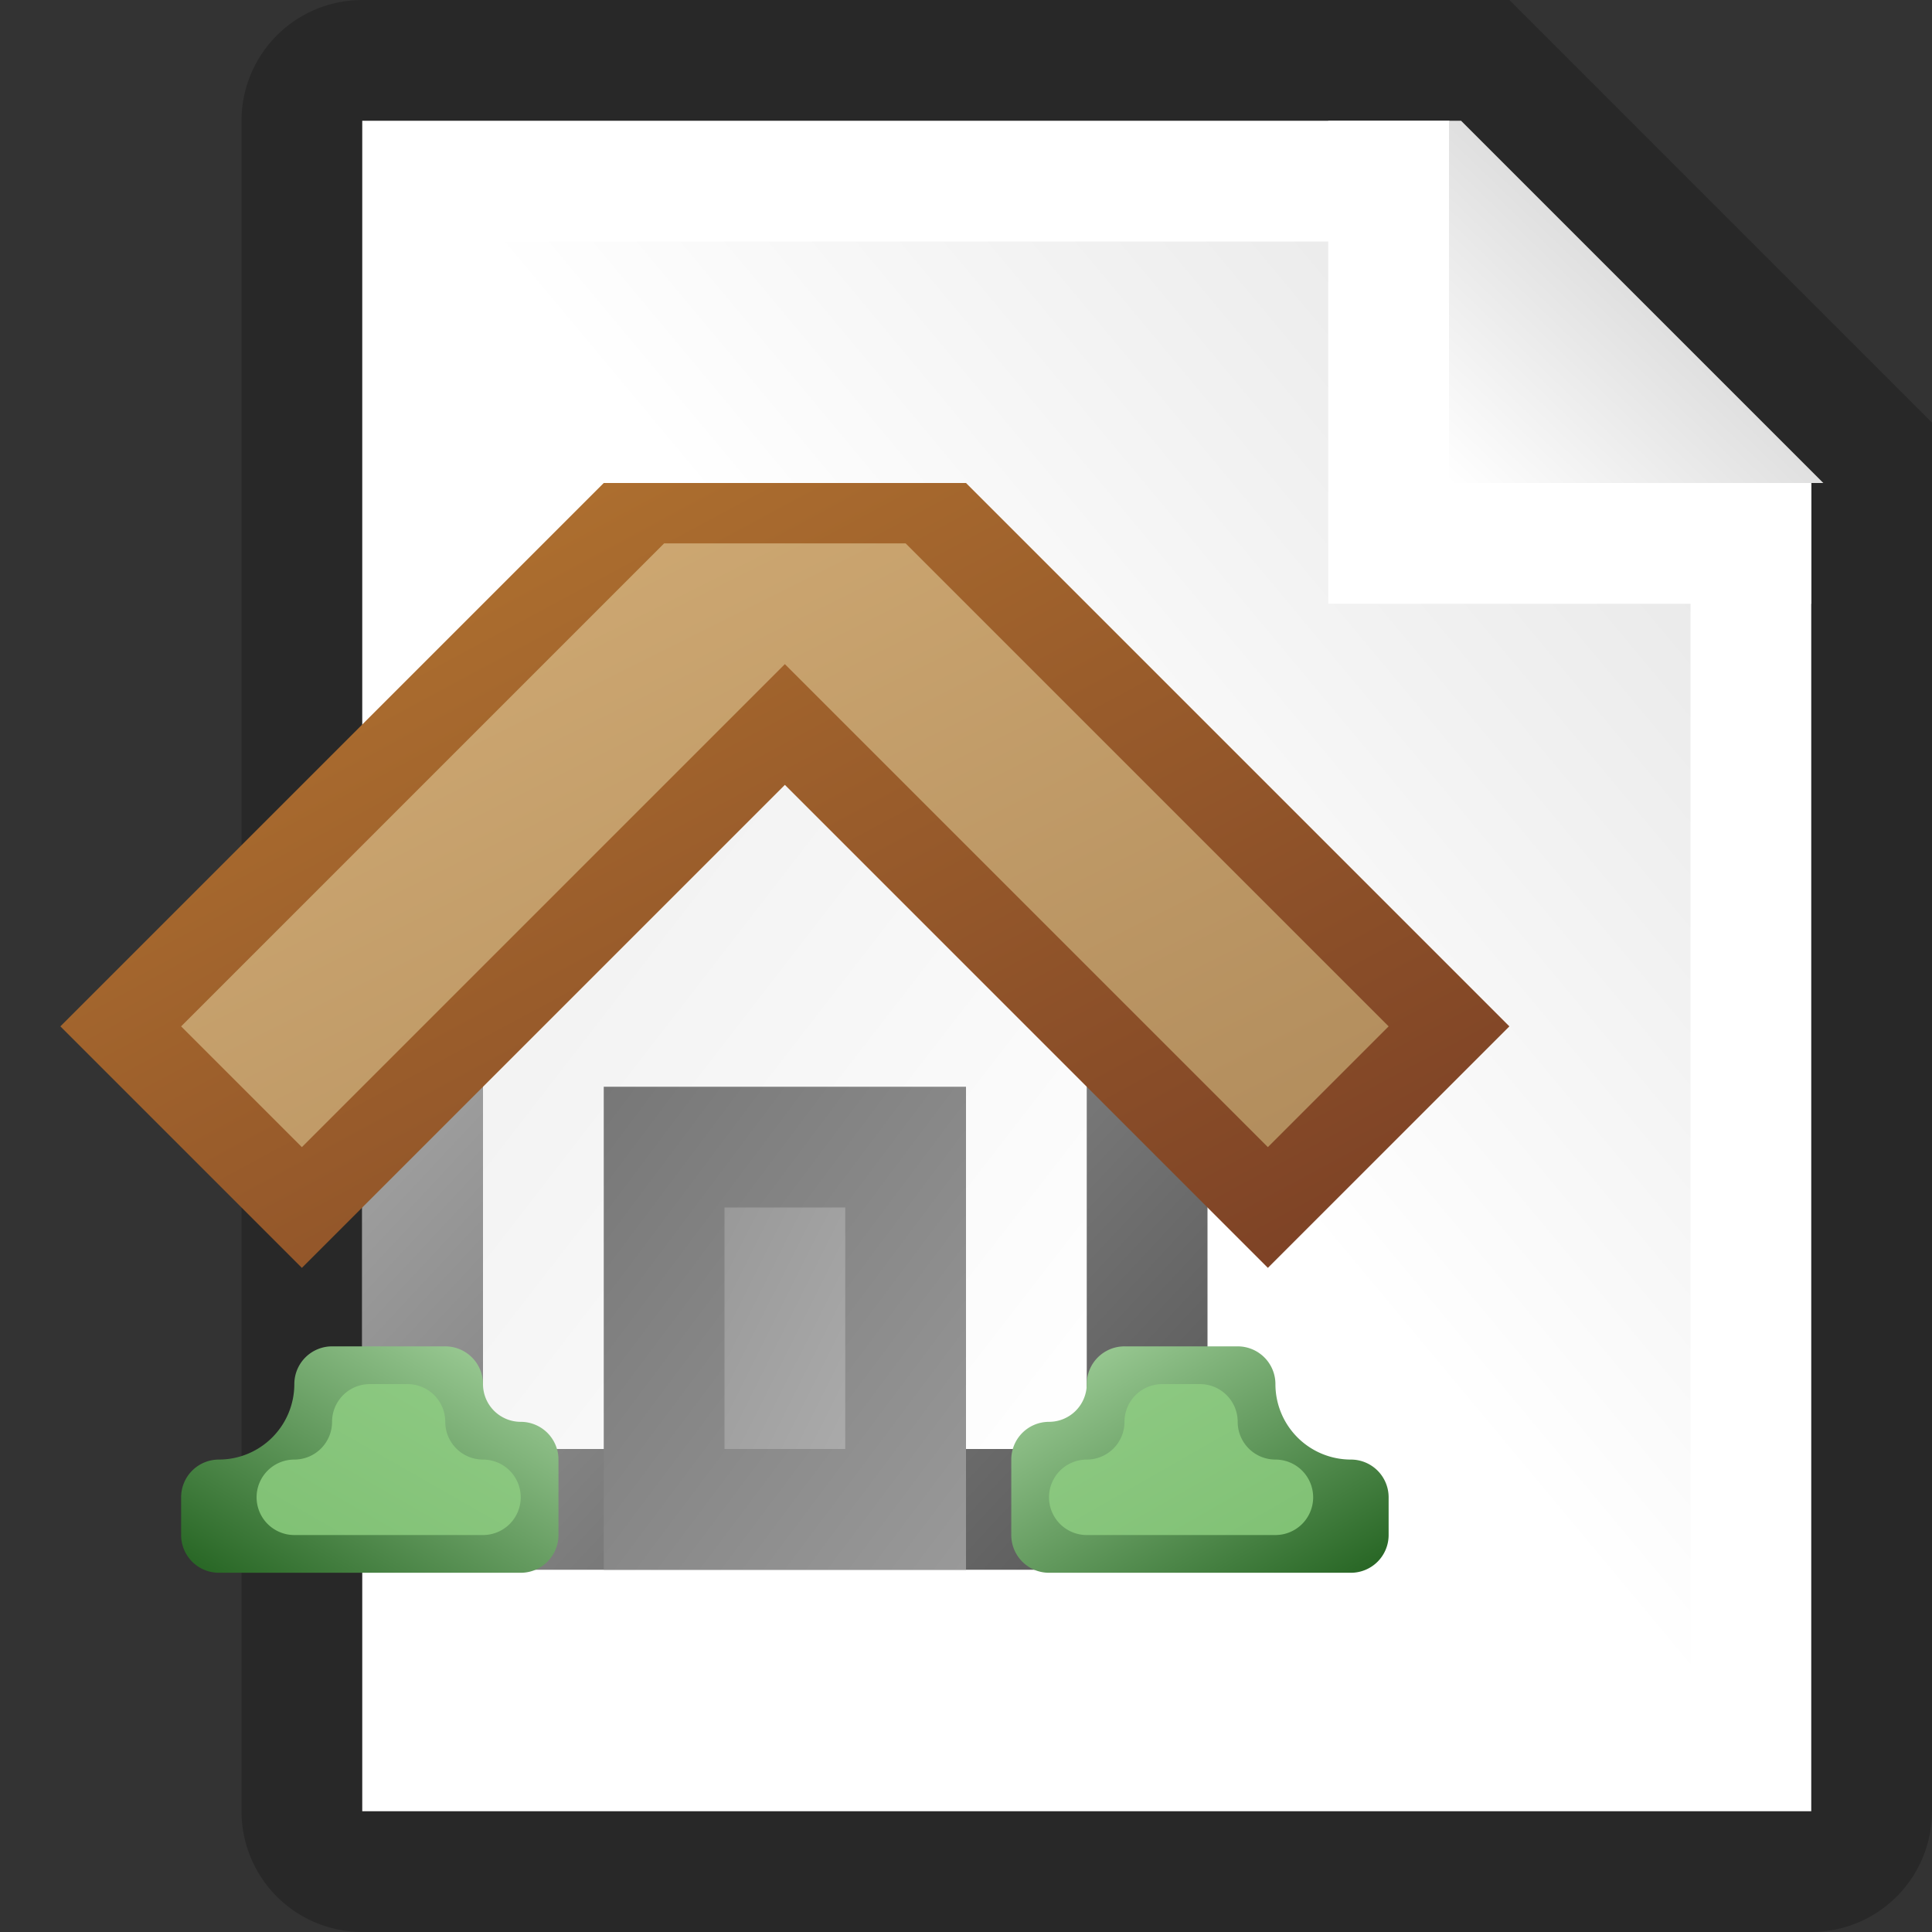 <?xml version="1.0" encoding="utf-8" standalone="yes"?>
<!DOCTYPE svg PUBLIC "-//W3C//DTD SVG 1.1//EN" "http://www.w3.org/Graphics/SVG/1.1/DTD/svg11.dtd">
<svg xmlns="http://www.w3.org/2000/svg" xmlns:xlink="http://www.w3.org/1999/xlink"
	width="16" height="16" version="1.1">
	<rect width="100%" height="100%" fill="#333333" stroke="none"/>
	<title>White Page</title>
	<desc>White Page</desc>
	<g id="icon" transform="translate(9,8)">
		<defs>
			<linearGradient id="center" x1="100%" y1="0%" x2="0%" y2="100%">
				<stop offset="0%" stop-color="#cacaca" />
				<stop offset="10%" stop-color="#e9e9e9" />
				<stop offset="50%" stop-color="#fff" />
			</linearGradient>
			<linearGradient id="corner" x1="0%" y1="100%" x2="100%" y2="0%">
				<stop offset="0%" stop-color="#fff" />
				<stop offset="100%" stop-color="#c1c1c1" />
			</linearGradient>
		</defs>
		<path fill="#000" opacity="0.21"
			d="M0,-8 h-6 a1,1 0 0,0 -1,1 v14 a1,1 0 0,0 1,1 h12 a1,1 0 0,0 1,-1 v-11.5 l-3.5,-3.5 l-4.5,0 Z" />
		<path fill="#fff" d="M0,-7 h-6 v14 h12 v-11 l-3,-3 h-3 Z" />
		<path fill="url(#center)" d="M0,-6 h-5 v12 h10 v-10 l-2,-2 h-2 Z" />
		<path fill="#fff" d="M2,-7 h1 l3,3 v1 h-4 v-4 Z" />
		<path fill="url(#corner)" d="M3,-7 l0.1,0 l3,3 l-3.1,0 v-3 Z" />
		<g id="home-icon" transform="translate(-2,-1)">
			<defs>
				<linearGradient id="home-backing" x1="0%" y1="0%" x2="100%"
					y2="100%">
					<stop offset="0%" stop-color="#bbb" />
					<stop offset="100%" stop-color="#555" />
				</linearGradient>
				<linearGradient id="home-center" x1="0%" y1="0%" x2="100%"
					y2="100%">
					<stop offset="0%" stop-color="#eee" />
					<stop offset="100%" stop-color="#fff" />
				</linearGradient>
				<linearGradient id="home-door" x1="0%" y1="0%" x2="100%" y2="100%">
					<stop offset="0%" stop-color="#777" />
					<stop offset="100%" stop-color="#999" />
				</linearGradient>
				<linearGradient id="home-door-inner" x1="0%" y1="0%" x2="100%"
					y2="100%">
					<stop offset="0%" stop-color="#999" />
					<stop offset="100%" stop-color="#aaa" />
				</linearGradient>
				<linearGradient id="home-roof" x1="0%" y1="0%" x2="100%" y2="100%">
					<stop offset="0%" stop-color="#b87931" />
					<stop offset="100%" stop-color="#793e25" />
				</linearGradient>
				<linearGradient id="home-top" x1="0%" y1="0%" x2="100%" y2="100%">
					<stop offset="0%" stop-color="#d3ad76" />
					<stop offset="100%" stop-color="#b18c5c" />
				</linearGradient>
				<linearGradient id="home-bush" x1="0%" y1="0%" x2="100%" y2="100%">
					<stop offset="0%" stop-color="#a8d6a1" />
					<stop offset="100%" stop-color="#246321" />
				</linearGradient>
				<linearGradient id="home-bush-inner" x1="0%" y1="0%" x2="100%"
					y2="100%">
					<stop offset="0%" stop-color="#8fca84" />
					<stop offset="100%" stop-color="#80c174" />
				</linearGradient>
			</defs>
			<path fill="url(#home-backing)" d="M-4,6 h7 v-4 l-3.5,-3.5 l-3.5,3.5 v4 z" />
			<path fill="url(#home-center)" d="M-3,5 h5 v-4 l-2.5,-2.5 l-2.5,2.5 v4 z" />
			<rect width="3" height="4" x="-2" y="2" fill="url(#home-door)" />
			<rect width="1" height="2" x="-1" y="3" fill="url(#home-door-inner)" />
			<path fill="url(#home-roof)"
				d="M-4.5,3.5 l-2,-2 l4.5,-4.5 h3 l4.5,4.5 l-2,2 l-4,-4 l-4,4 z" />
			<path fill="url(#home-top)" d="M-4.5,2.5 l-1,-1 l4,-4 h2 l4,4 l-1,1 l-4,-4 l-4,4 z" />
			<g transform="translate(-0.5,1.65)">
				<g id="home-bushs" transform="scale(.625)">
					<path fill="url(#home-bush)"
						d="M3.5,7 h4 a0.5,0.5 0 0,0 0.5,-0.5 v-0.5 a0.5,0.5 0 0,0 -0.5,-0.5 a1,1 0 0,1 -1,-1 a0.5,0.5 0 0,0 -0.5,-0.5 l-1.5,0 a0.5,0.5 0 0,0 -0.5,0.5 a0.5,0.5 0 0,1 -0.5,0.5 a0.5,0.5 0 0,0 -0.5,0.5 v1 a0.5,0.5 0 0,0 0.5,0.5 z" />
					<path fill="url(#home-bush-inner)"
						d="M4,6.5 l2.5,0 a0.5,0.5 0 0,0 0.5,-0.5 a0.5,0.5 0 0,0 -0.5,-0.5 a0.5,0.5 0 0,1 -0.5,-0.5 a0.5,0.5 0 0,0 -0.5,-0.5 l-0.5,0 a0.5,0.5 0 0,0 -0.5,0.5 a0.5,0.5 0 0,1 -0.5,0.5 a0.5,0.5 0 0,0 -0.5,0.5 a0.5,0.5 0 0,0 0.5,0.5 z" />
				</g>
				<use xlink:href="#home-bushs" transform="scale(-1, 1)" />
			</g>
		</g>
	</g>
</svg>
